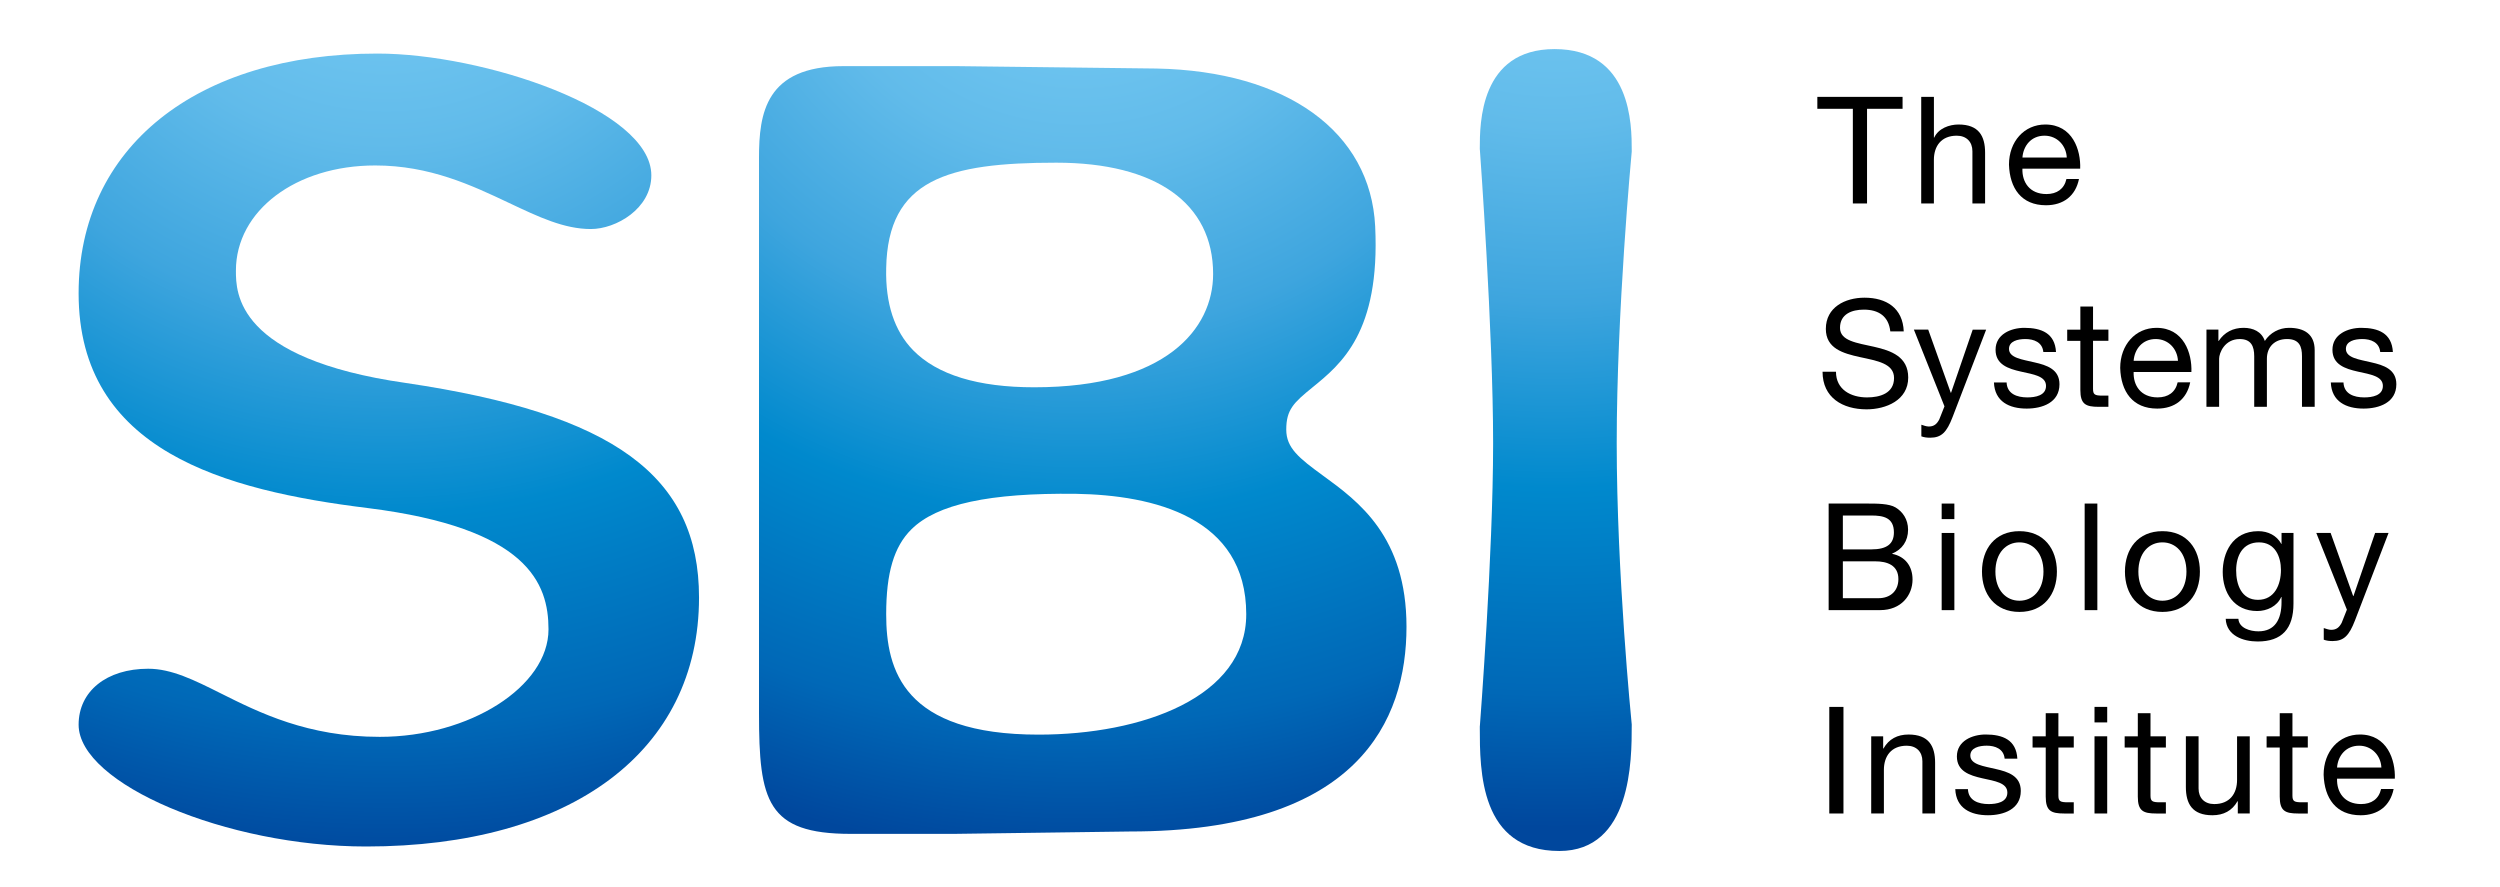<?xml version="1.0" encoding="utf-8"?>
<!-- Generator: Adobe Illustrator 15.0.0, SVG Export Plug-In . SVG Version: 6.00 Build 0)  -->
<!DOCTYPE svg PUBLIC "-//W3C//DTD SVG 1.1//EN" "http://www.w3.org/Graphics/SVG/1.1/DTD/svg11.dtd">
<svg version="1.1" id="レイヤー_1" xmlns="http://www.w3.org/2000/svg" xmlns:xlink="http://www.w3.org/1999/xlink" x="0px"
	 y="0px" width="265px" height="94px" viewBox="11.232 16.366 265 94" enable-background="new 11.232 16.366 265 94"
	 xml:space="preserve">
<g>
	
		<radialGradient id="SVGID_1_" cx="52.2" cy="141.573" r="107.912" gradientTransform="matrix(1 0 0 -1 -0.055 141.591)" gradientUnits="userSpaceOnUse">
		<stop  offset="0" style="stop-color:#7ACDF3"/>
		<stop  offset="0.131" style="stop-color:#73C8F2"/>
		<stop  offset="0.292" style="stop-color:#61BBEA"/>
		<stop  offset="0.469" style="stop-color:#3EA5DE"/>
		<stop  offset="0.657" style="stop-color:#0089CD"/>
		<stop  offset="0.852" style="stop-color:#006AB8"/>
		<stop  offset="0.865" style="stop-color:#0068B7"/>
		<stop  offset="1" style="stop-color:#00479D"/>
	</radialGradient>
	<path fill="url(#SVGID_1_)" d="M19.565,47.462c0,16.718,15.504,20.887,30.67,22.761c16.962,2.119,19.138,7.984,19.138,12.855
		c0,6.068-8.36,11.394-17.89,11.394c-7.633,0-12.753-2.562-16.867-4.619c-2.789-1.396-5.198-2.601-7.676-2.601
		c-4.412,0-7.375,2.386-7.375,5.932c0,6.273,15.664,12.911,30.475,12.911c21.766,0,35.288-10.11,35.288-26.388
		c0-12.895-9.01-19.484-31.1-22.749c-17.99-2.574-17.99-9.594-17.99-11.901c0-6.357,6.347-11.152,14.762-11.152
		c5.793,0,10.259,2.113,14.2,3.978c3.129,1.48,5.831,2.761,8.66,2.761c2.679,0,6.413-2.165,6.413-5.691
		c0-7.001-17.832-12.909-29.031-12.909C32,22.042,19.565,32.019,19.565,47.462z"/>
	
		<radialGradient id="SVGID_2_" cx="125.735" cy="139.425" r="105.024" gradientTransform="matrix(1 0 0 -1 -0.055 141.591)" gradientUnits="userSpaceOnUse">
		<stop  offset="0" style="stop-color:#7ACDF3"/>
		<stop  offset="0.131" style="stop-color:#73C8F2"/>
		<stop  offset="0.292" style="stop-color:#61BBEA"/>
		<stop  offset="0.469" style="stop-color:#3EA5DE"/>
		<stop  offset="0.657" style="stop-color:#0089CD"/>
		<stop  offset="0.852" style="stop-color:#006AB8"/>
		<stop  offset="0.865" style="stop-color:#0068B7"/>
		<stop  offset="1" style="stop-color:#00479D"/>
	</radialGradient>
	<path fill="url(#SVGID_2_)" d="M91.686,33.09v58.896c0,9.271,0.837,12.771,9.716,12.771h10.963c0.032,0,18.639-0.253,18.639-0.253
		c24.225,0,29.316-11.801,29.316-21.697c0-9.58-5.104-13.299-8.832-16.013c-2.571-1.874-3.913-2.942-3.913-4.893
		c0-2.125,0.801-2.86,2.774-4.467c3.037-2.468,7.193-5.846,6.652-17.062c-0.488-10.051-9.369-16.464-23.178-16.742
		c-0.019,0-21.181-0.254-21.181-0.254h-12.007C92.377,23.375,91.686,28.39,91.686,33.09z M108.018,53.485
		c-1.98-2.027-2.938-4.95-2.85-8.684v-0.013c0.175-9.396,6.472-11.178,18.029-11.178c10.565,0,16.626,4.298,16.626,11.794
		c0,5.807-4.982,12.014-18.966,12.014C114.888,57.419,110.567,56.095,108.018,53.485z M105.168,81.476
		c0-4.397,0.825-7.175,2.675-9.003c2.71-2.678,8.25-3.871,17.429-3.763c8.234,0.139,18.062,2.463,18.062,12.766
		c0,8.812-11.056,12.761-22.011,12.761C107.005,94.236,105.168,87.415,105.168,81.476z"/>
	
		<radialGradient id="SVGID_3_" cx="176.14" cy="142.339" r="104.835" gradientTransform="matrix(1 0 0 -1 -0.055 141.591)" gradientUnits="userSpaceOnUse">
		<stop  offset="0" style="stop-color:#7ACDF3"/>
		<stop  offset="0.131" style="stop-color:#73C8F2"/>
		<stop  offset="0.292" style="stop-color:#61BBEA"/>
		<stop  offset="0.469" style="stop-color:#3EA5DE"/>
		<stop  offset="0.657" style="stop-color:#0089CD"/>
		<stop  offset="0.852" style="stop-color:#006AB8"/>
		<stop  offset="0.865" style="stop-color:#0068B7"/>
		<stop  offset="1" style="stop-color:#00479D"/>
	</radialGradient>
	<path fill="url(#SVGID_3_)" d="M168.091,32.089v0.086l0.009,0.084c0.014,0.192,1.403,19.223,1.403,31.074
		c0,11.844-1.392,29.781-1.403,29.962l-0.009,0.091v0.091c0,4.574,0,13.093,8.431,13.093c7.674,0,7.674-9.67,7.674-13.311v-0.115
		l-0.012-0.119c-0.016-0.154-1.58-15.789-1.58-29.691c0-13.915,1.566-30.642,1.584-30.809l0.008-0.109v-0.108
		c0-2.657,0-10.739-8.176-10.739C168.091,21.566,168.091,29.487,168.091,32.089z"/>
	<g>
		<path d="M207.637,27.902h-3.767v-1.266h9.034v1.266h-3.766v10.031h-1.504V27.902H207.637z"/>
		<path d="M214.882,26.637h1.345v4.318h0.031c0.443-0.98,1.598-1.391,2.579-1.391c2.151,0,2.815,1.232,2.815,2.989v5.379h-1.344
			v-5.537c0-0.997-0.634-1.646-1.662-1.646c-1.629,0-2.422,1.094-2.422,2.564v4.62h-1.344L214.882,26.637L214.882,26.637z"/>
		<path d="M231.604,35.338c-0.363,1.804-1.66,2.785-3.496,2.785c-2.609,0-3.844-1.803-3.924-4.304c0-2.453,1.614-4.255,3.846-4.255
			c2.896,0,3.781,2.704,3.701,4.682h-6.123c-0.047,1.424,0.761,2.69,2.547,2.69c1.107,0,1.885-0.538,2.121-1.599H231.604z
			 M230.309,33.061c-0.062-1.281-1.029-2.312-2.358-2.312c-1.406,0-2.246,1.061-2.341,2.312H230.309z"/>
		<path d="M211.605,51.497c-0.174-1.614-1.25-2.31-2.801-2.31c-1.266,0-2.531,0.459-2.531,1.931c0,1.393,1.805,1.598,3.623,2.009
			c1.805,0.411,3.607,1.045,3.607,3.26c0,2.404-2.357,3.369-4.414,3.369c-2.531,0-4.667-1.232-4.667-3.986h1.423
			c0,1.899,1.584,2.722,3.293,2.722c1.358,0,2.863-0.428,2.863-2.057c0-1.551-1.807-1.82-3.607-2.215
			c-1.806-0.396-3.623-0.917-3.623-2.99c0-2.295,2.041-3.309,4.098-3.309c2.311,0,4.064,1.093,4.16,3.576H211.605z"/>
		<path d="M218.203,60.579c-0.616,1.599-1.17,2.184-2.372,2.184c-0.317,0-0.634-0.031-0.935-0.144v-1.232
			c0.254,0.079,0.521,0.189,0.791,0.189c0.555,0,0.854-0.27,1.106-0.744l0.554-1.393l-3.242-8.132h1.519l2.39,6.692h0.031
			l2.295-6.691h1.424L218.203,60.579z"/>
		<path d="M223.932,56.909c0.049,1.202,1.092,1.582,2.199,1.582c0.838,0,1.979-0.189,1.979-1.218c0-1.044-1.33-1.218-2.674-1.521
			c-1.328-0.301-2.674-0.742-2.674-2.31c0-1.646,1.629-2.325,3.053-2.325c1.806,0,3.244,0.57,3.354,2.563h-1.344
			c-0.097-1.045-1.015-1.376-1.899-1.376c-0.806,0-1.74,0.221-1.74,1.043c0,0.966,1.424,1.124,2.676,1.425
			c1.344,0.301,2.674,0.743,2.674,2.324c0,1.947-1.82,2.58-3.482,2.58c-1.835,0-3.386-0.743-3.464-2.769H223.932z"/>
		<path d="M233.093,51.307h1.63v1.187h-1.63v5.079c0,0.617,0.173,0.729,1.013,0.729h0.617v1.187h-1.027
			c-1.395,0-1.946-0.285-1.946-1.789v-5.205h-1.394v-1.187h1.394v-2.452h1.345L233.093,51.307L233.093,51.307z"/>
		<path d="M243.393,56.892c-0.363,1.804-1.66,2.785-3.496,2.785c-2.61,0-3.846-1.804-3.924-4.305c0-2.452,1.613-4.255,3.844-4.255
			c2.896,0,3.783,2.706,3.703,4.684h-6.123c-0.049,1.424,0.758,2.688,2.547,2.688c1.109,0,1.884-0.538,2.121-1.598H243.393z
			 M242.096,54.613c-0.063-1.281-1.029-2.309-2.357-2.309c-1.408,0-2.247,1.061-2.342,2.309H242.096z"/>
		<path d="M245.117,51.307h1.266v1.201h0.03c0.603-0.917,1.521-1.392,2.644-1.392c0.996,0,1.914,0.396,2.246,1.392
			c0.555-0.869,1.521-1.392,2.563-1.392c1.629,0,2.722,0.68,2.722,2.373v5.997h-1.346v-5.363c0-1.013-0.27-1.819-1.582-1.819
			c-1.299,0-2.137,0.821-2.137,2.088v5.095h-1.344v-5.363c0-1.06-0.332-1.819-1.535-1.819c-1.599,0-2.185,1.472-2.185,2.088v5.095
			h-1.344L245.117,51.307L245.117,51.307z"/>
		<path d="M259.641,56.909c0.047,1.202,1.094,1.582,2.199,1.582c0.84,0,1.977-0.189,1.977-1.218c0-1.044-1.328-1.218-2.672-1.521
			c-1.33-0.301-2.674-0.742-2.674-2.31c0-1.646,1.629-2.325,3.053-2.325c1.806,0,3.244,0.57,3.354,2.563h-1.344
			c-0.097-1.045-1.013-1.376-1.897-1.376c-0.808,0-1.74,0.221-1.74,1.043c0,0.966,1.424,1.124,2.674,1.425
			c1.345,0.301,2.673,0.743,2.673,2.324c0,1.947-1.818,2.58-3.479,2.58c-1.836,0-3.387-0.743-3.466-2.769H259.641z"/>
		<path d="M205.07,69.743h4.1c0.997,0,2.311,0,2.99,0.412c0.744,0.443,1.328,1.25,1.328,2.357c0,1.202-0.633,2.104-1.678,2.53v0.033
			c1.394,0.284,2.152,1.327,2.152,2.72c0,1.661-1.188,3.244-3.434,3.244h-5.459V69.743L205.07,69.743z M206.575,74.602h3.006
			c1.709,0,2.405-0.617,2.405-1.804c0-1.565-1.107-1.788-2.405-1.788h-3.006V74.602z M206.575,79.775h3.765
			c1.299,0,2.121-0.791,2.121-2.026c0-1.472-1.188-1.882-2.452-1.882h-3.434V79.775z"/>
		<path d="M218.395,71.391h-1.346v-1.647h1.346V71.391z M217.049,72.86h1.346v8.181h-1.346V72.86z"/>
		<path d="M225.292,72.67c2.595,0,3.972,1.885,3.972,4.289c0,2.39-1.377,4.271-3.972,4.271c-2.594,0-3.97-1.883-3.97-4.271
			C221.322,74.554,222.697,72.67,225.292,72.67z M225.292,80.043c1.408,0,2.548-1.104,2.548-3.084c0-1.994-1.14-3.102-2.548-3.102
			s-2.547,1.106-2.547,3.102C222.745,78.938,223.884,80.043,225.292,80.043z"/>
		<path d="M232.206,69.743h1.345v11.298h-1.345V69.743z"/>
		<path d="M240.447,72.67c2.597,0,3.974,1.885,3.974,4.289c0,2.39-1.377,4.271-3.974,4.271c-2.594,0-3.971-1.883-3.971-4.271
			C236.477,74.554,237.854,72.67,240.447,72.67z M240.447,80.043c1.408,0,2.549-1.104,2.549-3.084c0-1.994-1.141-3.102-2.549-3.102
			c-1.405,0-2.547,1.106-2.547,3.102C237.9,78.938,239.042,80.043,240.447,80.043z"/>
		<path d="M254.34,80.344c0,2.657-1.219,4.02-3.797,4.02c-1.534,0-3.307-0.617-3.386-2.405h1.345
			c0.062,0.981,1.232,1.328,2.119,1.328c1.757,0,2.453-1.265,2.453-3.101v-0.537h-0.031c-0.443,0.996-1.52,1.486-2.548,1.486
			c-2.437,0-3.654-1.914-3.654-4.146c0-1.929,0.95-4.319,3.78-4.319c1.029,0,1.947,0.459,2.438,1.361h0.017V72.86h1.266
			L254.34,80.344L254.34,80.344z M253.012,76.784c0-1.438-0.634-2.927-2.326-2.927c-1.725,0-2.422,1.408-2.422,2.975
			c0,1.472,0.539,3.117,2.312,3.117C252.348,79.949,253.012,78.318,253.012,76.784z"/>
		<path d="M260.859,82.133c-0.618,1.599-1.172,2.185-2.373,2.185c-0.317,0-0.635-0.031-0.936-0.144V82.94
			c0.254,0.078,0.523,0.188,0.791,0.188c0.555,0,0.854-0.269,1.108-0.742l0.554-1.395l-3.244-8.132h1.52l2.39,6.693h0.03
			l2.297-6.693h1.423L260.859,82.133z"/>
		<path d="M205.137,91.298h1.502v11.298h-1.502V91.298z"/>
		<path d="M209.581,94.414h1.267v1.298h0.031c0.568-1.013,1.486-1.486,2.657-1.486c2.151,0,2.817,1.233,2.817,2.99v5.38h-1.347
			v-5.538c0-0.996-0.633-1.646-1.661-1.646c-1.63,0-2.421,1.093-2.421,2.564v4.62h-1.345L209.581,94.414L209.581,94.414z"/>
		<path d="M219.833,100.016c0.048,1.203,1.093,1.582,2.2,1.582c0.838,0,1.979-0.189,1.979-1.219c0-1.045-1.33-1.219-2.675-1.519
			c-1.328-0.301-2.675-0.745-2.675-2.312c0-1.646,1.63-2.325,3.054-2.325c1.804,0,3.243,0.568,3.354,2.562h-1.346
			c-0.095-1.043-1.013-1.377-1.897-1.377c-0.806,0-1.741,0.223-1.741,1.046c0,0.965,1.426,1.124,2.676,1.423
			c1.344,0.302,2.674,0.743,2.674,2.326c0,1.945-1.819,2.579-3.481,2.579c-1.835,0-3.386-0.743-3.464-2.769h1.343V100.016z"/>
		<path d="M229.421,94.414h1.63v1.188h-1.63v5.078c0,0.616,0.175,0.729,1.013,0.729h0.617v1.188h-1.027
			c-1.393,0-1.945-0.286-1.945-1.789v-5.204h-1.395v-1.188h1.395v-2.451h1.344L229.421,94.414L229.421,94.414z"/>
		<path d="M234.596,92.942h-1.346v-1.646h1.346V92.942z M233.25,94.414h1.346v8.182h-1.346V94.414z"/>
		<path d="M239.184,94.414h1.631v1.188h-1.631v5.078c0,0.616,0.174,0.729,1.012,0.729h0.619v1.188h-1.028
			c-1.394,0-1.947-0.286-1.947-1.789v-5.204h-1.394v-1.188h1.394v-2.451h1.345V94.414L239.184,94.414z"/>
		<path d="M249.704,102.595h-1.265v-1.299h-0.032c-0.57,1.013-1.487,1.487-2.658,1.487c-2.151,0-2.815-1.234-2.815-2.991v-5.379
			h1.346v5.539c0,0.996,0.632,1.646,1.66,1.646c1.631,0,2.42-1.093,2.42-2.562v-4.621h1.346L249.704,102.595L249.704,102.595z"/>
		<path d="M254.23,94.414h1.629v1.188h-1.629v5.078c0,0.616,0.172,0.729,1.012,0.729h0.617v1.188h-1.029
			c-1.393,0-1.946-0.286-1.946-1.789v-5.204h-1.392v-1.188h1.392v-2.451h1.347V94.414L254.23,94.414z"/>
		<path d="M264.957,100c-0.364,1.804-1.66,2.784-3.498,2.784c-2.609,0-3.843-1.804-3.923-4.304c0-2.452,1.614-4.256,3.845-4.256
			c2.895,0,3.781,2.705,3.703,4.684h-6.125c-0.046,1.423,0.76,2.689,2.548,2.689c1.108,0,1.884-0.539,2.12-1.599L264.957,100
			L264.957,100z M263.659,97.722c-0.063-1.282-1.029-2.312-2.356-2.312c-1.408,0-2.248,1.062-2.344,2.312H263.659z"/>
	</g>
</g>
</svg>
